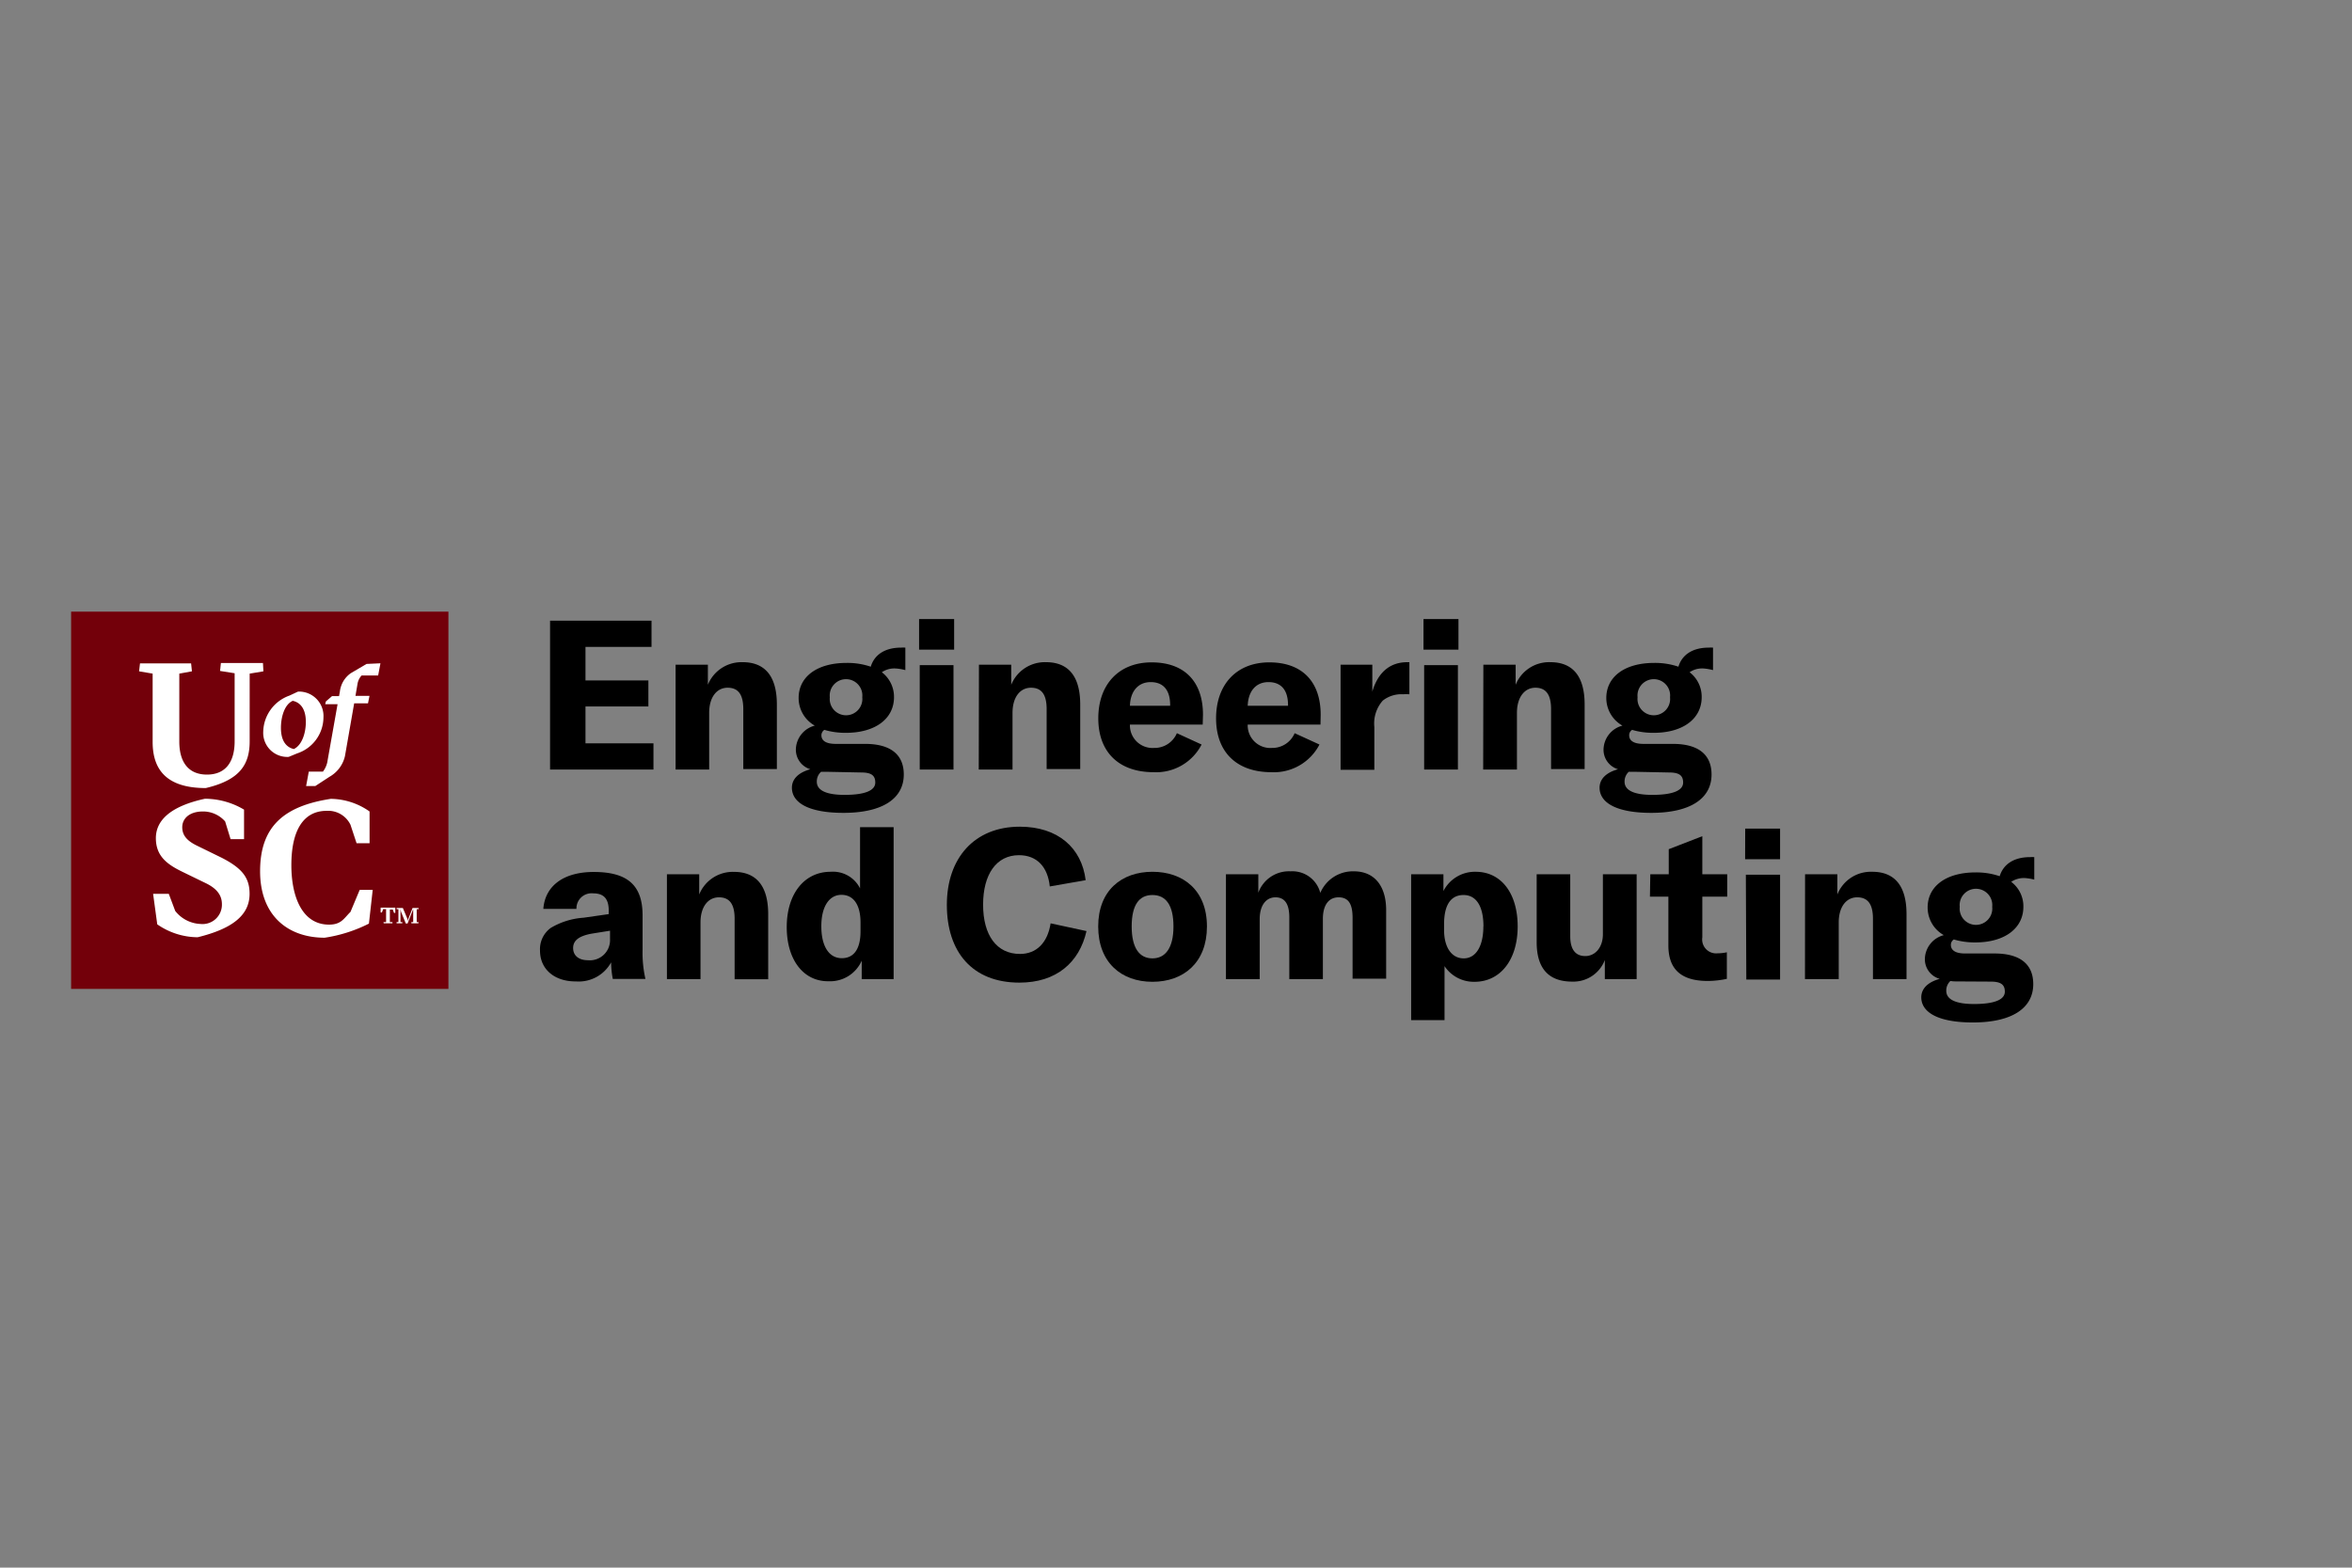 <?xml version="1.0" encoding="UTF-8" standalone="no"?>
<svg
   xmlns:dc="http://purl.org/dc/elements/1.1/"
   xmlns:cc="http://creativecommons.org/ns#"
   xmlns:rdf="http://www.w3.org/1999/02/22-rdf-syntax-ns#"
   xmlns:svg="http://www.w3.org/2000/svg"
   xmlns="http://www.w3.org/2000/svg"
   xmlns:sodipodi="http://sodipodi.sourceforge.net/DTD/sodipodi-0.dtd"
   xmlns:inkscape="http://www.inkscape.org/namespaces/inkscape"
   id="Layer_2"
   data-name="Layer 2"
   viewBox="0 0 255.01 170"
   version="1.1"
   sodipodi:docname="UofSC_primary_CEC.svg"
   inkscape:version="1.0.1 (3bc2e813f5, 2020-09-07)">
  <rect x="0" y="0" width="255.01" height="170" fill="#808080" stroke="none"/>
  <sodipodi:namedview
     pagecolor="#ffffff"
     bordercolor="#666666"
     borderopacity="1"
     objecttolerance="10"
     gridtolerance="10"
     guidetolerance="10"
     inkscape:pageopacity="0"
     inkscape:pageshadow="2"
     inkscape:window-width="1920"
     inkscape:window-height="1017"
     id="namedview61"
     showgrid="false"
     inkscape:zoom="3.7684797"
     inkscape:cx="127.505"
     inkscape:cy="85"
     inkscape:window-x="1072"
     inkscape:window-y="520"
     inkscape:window-maximized="1"
     inkscape:current-layer="Layer_2" />
  <defs
     id="defs4">
    <style
       id="style2">.cls-1{fill:#73000a;}.cls-2{fill:#fff;}</style>
  </defs>
  <title
     id="title6">unit logos</title>
  <rect
     class="cls-1"
     x="7.71"
     y="66.33"
     width="40.91"
     height="40.91"
     id="rect8"
     inkscape:export-filename="UofSC_primary_CEC.png"
     inkscape:export-xdpi="300"
     inkscape:export-ydpi="300" />
  <path
     class="cls-2"
     d="M24,93l-2.64-1.29c-1-.49-1.6-1.06-1.6-2S20.53,88,22,88a3.18,3.18,0,0,1,2.41,1.08L25,91h1.46v-3.2a8.33,8.33,0,0,0-4.24-1.18c-3.78.82-5.32,2.37-5.32,4.27s1.15,2.81,2.83,3.63l2.51,1.22c1.23.58,1.82,1.31,1.82,2.31a2.1,2.1,0,0,1-2.31,2.15A3.68,3.68,0,0,1,19,98.79l-.7-1.86H16.6l.45,3.31a7.76,7.76,0,0,0,4.38,1.4c3.75-.92,5.63-2.38,5.63-4.71C27.06,95.19,26.26,94.15,24,93Zm4.51-21.1-2.15,0-2.41,0-.09.86,1.58.25v7.38c0,2.27-1,3.61-3,3.61s-3-1.34-3-3.58V73.05l1.37-.25-.09-.86-3,0-2.54,0-.1.86,1.47.25v7.41c0,3,1.51,5,5.76,5,3.75-.88,4.76-2.6,4.76-5.08V73.05l1.49-.25ZM31.3,82.08l.92-.38a4.14,4.14,0,0,0,2.85-3.9A2.65,2.65,0,0,0,32.31,75l-.92.43a4.26,4.26,0,0,0-2.85,3.91A2.61,2.61,0,0,0,31.3,82.08ZM31.74,76c.84.18,1.42.89,1.42,2.29,0,1.15-.39,2.5-1.3,2.94-.83-.19-1.4-.89-1.4-2.3C30.46,77.74,30.85,76.39,31.74,76Zm8-4-1.7,1a2.82,2.82,0,0,0-1.19,2l-.09.49H36l-.67.58-.07.3h1.34l-1.08,6.09a2.52,2.52,0,0,1-.51,1.22H33.48l-.29,1.56h1l1.53-1A3.47,3.47,0,0,0,37.4,82l1-5.73h1.5l.16-.81H38.54l.22-1.28a1.76,1.76,0,0,1,.45-.93H41l.25-1.32ZM38,98.89c-.73.72-1,1.38-2.33,1.38-2.89,0-4.08-3-4.08-6.45,0-3.76,1.3-5.89,3.83-5.89A2.69,2.69,0,0,1,38,89.44l.66,2h1.41V88a7.44,7.44,0,0,0-4.2-1.37c-5.09.78-7.67,3-7.67,7.85s3.05,7.21,7,7.21A15.77,15.77,0,0,0,40,100.16l.41-3.66H39Z"
     id="path10"
     inkscape:export-filename="UofSC_primary_CEC.png"
     inkscape:export-xdpi="300"
     inkscape:export-ydpi="300" />
  <path
     class="cls-2"
     d="M41.58,100l.28,0V98.59h-.32l-.13.36h-.14v-.52h1.59V99h-.14l-.13-.36h-.32V100l.28,0v.13h-.95ZM43,100l.2,0V98.6l-.2,0v-.13h.68l.5,1.19v.22l.55-1.41h.65l0,.13-.2,0V100l.19,0v.13h-.77V100l.2,0V98.88l0-.29-.61,1.56H44l-.51-1.25-.07-.3V100l.2,0,0,.13H43Z"
     id="path12"
     inkscape:export-filename="UofSC_primary_CEC.png"
     inkscape:export-xdpi="300"
     inkscape:export-ydpi="300" />
  <path
     d="M70.85,80.61v2.84H59.64V67.31h11v2.84H63.48v3.64H70.3v2.82H63.48v4Z"
     id="path14"
     inkscape:export-filename="UofSC_primary_CEC.png"
     inkscape:export-xdpi="300"
     inkscape:export-ydpi="300" />
  <path
     d="M73.25,72.08h3.5v2.18a3.93,3.93,0,0,1,3.77-2.45c2.46,0,3.71,1.57,3.71,4.59v7H80.59V76.9c0-1.57-.54-2.32-1.7-2.32s-2,1-2,2.73v6.14H73.25Z"
     id="path16"
     inkscape:export-filename="UofSC_primary_CEC.png"
     inkscape:export-xdpi="300"
     inkscape:export-ydpi="300" />
  <path
     d="M97.08,72.49a2.42,2.42,0,0,0-1.47.41,3.35,3.35,0,0,1,1.32,2.71c0,2.31-2,3.86-5.21,3.86a8,8,0,0,1-2.34-.32.7.7,0,0,0-.32.59c0,.57.48.93,1.55.93h3.18c2.77,0,4.2,1.16,4.2,3.32,0,2.59-2.27,4.16-6.54,4.16-3.8,0-5.59-1.11-5.59-2.73,0-.9.66-1.63,2-2a2.21,2.21,0,0,1-1.57-2.14,2.73,2.73,0,0,1,2.05-2.59,3.43,3.43,0,0,1-1.75-3c0-2.3,2-3.8,5.18-3.8a7.83,7.83,0,0,1,2.64.41c.38-1.27,1.5-2.07,3.29-2.07a3.54,3.54,0,0,1,.46,0v2.44A5.34,5.34,0,0,0,97.08,72.49ZM89.83,83.7c-.29,0-.56,0-.81,0a1.4,1.4,0,0,0-.46,1.07c0,1,1.16,1.43,3,1.43,2.34,0,3.34-.52,3.34-1.34s-.5-1.09-1.55-1.09Zm3.66-8.09a1.77,1.77,0,1,0-3.52,0,1.77,1.77,0,1,0,3.52,0Z"
     id="path18"
     inkscape:export-filename="UofSC_primary_CEC.png"
     inkscape:export-xdpi="300"
     inkscape:export-ydpi="300" />
  <path
     d="M99.65,67.13h3.8v3.32h-3.8Zm.07,5h3.66V83.45H99.72Z"
     id="path20"
     inkscape:export-filename="UofSC_primary_CEC.png"
     inkscape:export-xdpi="300"
     inkscape:export-ydpi="300" />
  <path
     d="M106.14,72.08h3.5v2.18a3.93,3.93,0,0,1,3.77-2.45c2.46,0,3.71,1.57,3.71,4.59v7h-3.64V76.9c0-1.57-.54-2.32-1.7-2.32s-2,1-2,2.73v6.14h-3.66Z"
     id="path22"
     inkscape:export-filename="UofSC_primary_CEC.png"
     inkscape:export-xdpi="300"
     inkscape:export-ydpi="300" />
  <path
     d="M130.4,78.58h-7.89a2.45,2.45,0,0,0,2.61,2.53,2.63,2.63,0,0,0,2.48-1.6l2.68,1.23a5.54,5.54,0,0,1-5.2,3c-3.75,0-6-2.16-6-5.84s2.23-6.07,5.78-6.07,5.57,2.07,5.57,5.68Zm-3.53-2.13c0-1.62-.75-2.48-2.11-2.48s-2.21,1-2.25,2.57h4.36Z"
     id="path24"
     inkscape:export-filename="UofSC_primary_CEC.png"
     inkscape:export-xdpi="300"
     inkscape:export-ydpi="300" />
  <path
     d="M143.17,78.58h-7.89a2.45,2.45,0,0,0,2.62,2.53,2.63,2.63,0,0,0,2.47-1.6l2.69,1.23a5.56,5.56,0,0,1-5.21,3c-3.75,0-6-2.16-6-5.84s2.23-6.07,5.77-6.07,5.57,2.07,5.57,5.68Zm-3.52-2.13c0-1.62-.75-2.48-2.12-2.48s-2.2,1-2.25,2.57h4.37Z"
     id="path26"
     inkscape:export-filename="UofSC_primary_CEC.png"
     inkscape:export-xdpi="300"
     inkscape:export-ydpi="300" />
  <path
     d="M152.58,71.81h.23v3.48a4.86,4.86,0,0,0-.68,0,3.25,3.25,0,0,0-2.21.69,3.75,3.75,0,0,0-.91,2.86v4.64h-3.66V72.08h3.44V75C149.38,73,150.63,71.81,152.58,71.81Z"
     id="path28"
     inkscape:export-filename="UofSC_primary_CEC.png"
     inkscape:export-xdpi="300"
     inkscape:export-ydpi="300" />
  <path
     d="M154.34,67.13h3.79v3.32h-3.79Zm.07,5h3.66V83.45h-3.66Z"
     id="path30"
     inkscape:export-filename="UofSC_primary_CEC.png"
     inkscape:export-xdpi="300"
     inkscape:export-ydpi="300" />
  <path
     d="M160.83,72.08h3.5v2.18a3.91,3.91,0,0,1,3.77-2.45c2.46,0,3.71,1.57,3.71,4.59v7h-3.64V76.9c0-1.57-.55-2.32-1.7-2.32s-2,1-2,2.73v6.14h-3.66Z"
     id="path32"
     inkscape:export-filename="UofSC_primary_CEC.png"
     inkscape:export-xdpi="300"
     inkscape:export-ydpi="300" />
  <path
     d="M184.66,72.49a2.42,2.42,0,0,0-1.47.41,3.34,3.34,0,0,1,1.31,2.71c0,2.31-2,3.86-5.2,3.86a8,8,0,0,1-2.34-.32.68.68,0,0,0-.32.59c0,.57.48.93,1.54.93h3.19c2.77,0,4.2,1.16,4.2,3.32,0,2.59-2.27,4.16-6.54,4.16-3.8,0-5.6-1.11-5.6-2.73,0-.9.66-1.63,2-2a2.2,2.2,0,0,1-1.57-2.14,2.73,2.73,0,0,1,2.05-2.59,3.43,3.43,0,0,1-1.75-3c0-2.3,2-3.8,5.18-3.8a7.83,7.83,0,0,1,2.64.41c.38-1.27,1.5-2.07,3.29-2.07a3.54,3.54,0,0,1,.46,0v2.44A5.43,5.43,0,0,0,184.66,72.49ZM177.41,83.7c-.29,0-.57,0-.82,0a1.43,1.43,0,0,0-.45,1.07c0,1,1.16,1.43,3,1.43,2.35,0,3.35-.52,3.35-1.34s-.5-1.09-1.55-1.09Zm3.66-8.09a1.77,1.77,0,1,0-3.52,0,1.77,1.77,0,1,0,3.52,0Z"
     id="path34"
     inkscape:export-filename="UofSC_primary_CEC.png"
     inkscape:export-xdpi="300"
     inkscape:export-ydpi="300" />
  <path
     d="M58.55,103.09a2.85,2.85,0,0,1,1.16-2.46,8,8,0,0,1,3.57-1.11L66,99.13v-.38c0-1.3-.55-1.87-1.68-1.87a1.64,1.64,0,0,0-1.82,1.68H58.91c.19-2.52,2.23-4,5.46-4,3.66,0,5.3,1.43,5.3,4.71V103a12.68,12.68,0,0,0,.31,3.16H66.44a10.07,10.07,0,0,1-.18-1.8,4,4,0,0,1-3.8,2.07C60.12,106.45,58.55,105.11,58.55,103.09Zm7.59-1.25v-.91l-2,.32c-1.34.25-2,.72-2,1.56s.64,1.32,1.59,1.32A2.19,2.19,0,0,0,66.14,101.84Z"
     id="path36"
     inkscape:export-filename="UofSC_primary_CEC.png"
     inkscape:export-xdpi="300"
     inkscape:export-ydpi="300" />
  <path
     d="M72.31,94.81h3.5V97a3.93,3.93,0,0,1,3.77-2.45c2.46,0,3.71,1.57,3.71,4.59v7.05H79.65V99.63c0-1.57-.54-2.32-1.7-2.32s-2,1-2,2.73v6.14H72.31Z"
     id="path38"
     inkscape:export-filename="UofSC_primary_CEC.png"
     inkscape:export-xdpi="300"
     inkscape:export-ydpi="300" />
  <path
     d="M85.3,100.54c0-3.61,1.91-6,4.75-6a3.28,3.28,0,0,1,3.2,1.8V89.7h3.64v16.48H93.43v-2a3.74,3.74,0,0,1-3.59,2.23C87.12,106.45,85.3,104.09,85.3,100.54Zm8,.5v-1c0-1.93-.77-3-2.07-3s-2.18,1.23-2.18,3.41.84,3.46,2.22,3.46S93.3,102.81,93.3,101Z"
     id="path40"
     inkscape:export-filename="UofSC_primary_CEC.png"
     inkscape:export-xdpi="300"
     inkscape:export-ydpi="300" />
  <path
     d="M102.66,98.13c0-5.09,3-8.48,7.91-8.48,4.12,0,6.71,2.28,7.14,5.8l-3.89.68c-.22-2.14-1.41-3.39-3.34-3.39-2.45,0-3.89,2.07-3.89,5.37s1.46,5.34,4,5.34c1.8,0,3-1.23,3.32-3.32l3.89.84c-.77,3.41-3.27,5.59-7.27,5.59C105.41,106.56,102.66,103.22,102.66,98.13Z"
     id="path42"
     inkscape:export-filename="UofSC_primary_CEC.png"
     inkscape:export-xdpi="300"
     inkscape:export-ydpi="300" />
  <path
     d="M119.07,100.47c0-3.91,2.54-5.93,5.88-5.93s5.91,2,5.91,5.93-2.54,6-5.91,6S119.07,104.38,119.07,100.47Zm8.16,0c0-2.34-.84-3.41-2.28-3.41s-2.25,1.07-2.25,3.41.84,3.46,2.25,3.46S127.23,102.79,127.23,100.47Z"
     id="path44"
     inkscape:export-filename="UofSC_primary_CEC.png"
     inkscape:export-xdpi="300"
     inkscape:export-ydpi="300" />
  <path
     d="M136.43,94.81v2a3.53,3.53,0,0,1,3.5-2.32,3.12,3.12,0,0,1,3.22,2.34,3.84,3.84,0,0,1,3.64-2.34c2.2,0,3.5,1.55,3.5,4.21v7.43h-3.64V99.52c0-1.53-.47-2.21-1.52-2.21s-1.7.82-1.7,2.34v6.53h-3.64V99.49c0-1.47-.5-2.18-1.5-2.18s-1.71.84-1.71,2.37v6.5h-3.66V94.81Z"
     id="path46"
     inkscape:export-filename="UofSC_primary_CEC.png"
     inkscape:export-xdpi="300"
     inkscape:export-ydpi="300" />
  <path
     d="M153,94.81h3.5v1.82A3.82,3.82,0,0,1,160,94.54c2.75,0,4.55,2.32,4.55,5.93s-1.87,6-4.68,6a3.8,3.8,0,0,1-3.25-1.7v5.86H153Zm7.84,5.66c0-2.18-.77-3.41-2.16-3.41s-2.11,1.09-2.11,3.16v.64c0,1.86.81,3.07,2.13,3.07S160.83,102.61,160.83,100.47Z"
     id="path48"
     inkscape:export-filename="UofSC_primary_CEC.png"
     inkscape:export-xdpi="300"
     inkscape:export-ydpi="300" />
  <path
     d="M166.61,102.18V94.81h3.64v6.73c0,1.41.56,2.14,1.63,2.14s1.91-.93,1.91-2.37v-6.5h3.66v11.37H174v-2.07a3.65,3.65,0,0,1-3.54,2.34C167.75,106.45,166.61,104.84,166.61,102.18Z"
     id="path50"
     inkscape:export-filename="UofSC_primary_CEC.png"
     inkscape:export-xdpi="300"
     inkscape:export-ydpi="300" />
  <path
     d="M178.93,94.81h2V92.09l3.64-1.41v4.13h2.7v2.43h-2.7v4.41a1.51,1.51,0,0,0,1.66,1.73,4.61,4.61,0,0,0,1-.11v2.88a10.27,10.27,0,0,1-2.06.23c-3,0-4.28-1.36-4.28-3.86V97.24h-2Z"
     id="path52"
     inkscape:export-filename="UofSC_primary_CEC.png"
     inkscape:export-xdpi="300"
     inkscape:export-ydpi="300" />
  <path
     d="M189.22,89.86H193v3.32h-3.79Zm.07,5H193v11.37h-3.66Z"
     id="path54"
     inkscape:export-filename="UofSC_primary_CEC.png"
     inkscape:export-xdpi="300"
     inkscape:export-ydpi="300" />
  <path
     d="M195.71,94.81h3.5V97A3.91,3.91,0,0,1,203,94.54c2.46,0,3.71,1.57,3.71,4.59v7.05h-3.64V99.63c0-1.57-.55-2.32-1.71-2.32s-2,1-2,2.73v6.14h-3.66Z"
     id="path56"
     inkscape:export-filename="UofSC_primary_CEC.png"
     inkscape:export-xdpi="300"
     inkscape:export-ydpi="300" />
  <path
     d="M219.54,95.22a2.47,2.47,0,0,0-1.48.41,3.32,3.32,0,0,1,1.32,2.71c0,2.31-2,3.86-5.2,3.86a8,8,0,0,1-2.34-.32.68.68,0,0,0-.32.59c0,.57.48.93,1.54.93h3.19c2.77,0,4.2,1.16,4.2,3.32,0,2.59-2.27,4.16-6.55,4.16-3.79,0-5.59-1.11-5.59-2.73,0-.9.66-1.63,2-2A2.2,2.2,0,0,1,208.7,104a2.73,2.73,0,0,1,2.05-2.59,3.43,3.43,0,0,1-1.75-3c0-2.3,2-3.8,5.18-3.8a7.77,7.77,0,0,1,2.63.41c.39-1.27,1.5-2.07,3.3-2.07a3.31,3.31,0,0,1,.45,0v2.44A5.24,5.24,0,0,0,219.54,95.22Zm-7.25,11.21c-.29,0-.57,0-.82-.05a1.39,1.39,0,0,0-.45,1.07c0,1,1.16,1.43,3,1.43,2.34,0,3.35-.52,3.35-1.34s-.51-1.09-1.55-1.09ZM216,98.34a1.77,1.77,0,1,0-3.52,0,1.77,1.77,0,1,0,3.52,0Z"
     id="path58"
     inkscape:export-filename="UofSC_primary_CEC.png"
     inkscape:export-xdpi="300"
     inkscape:export-ydpi="300" />
</svg>
